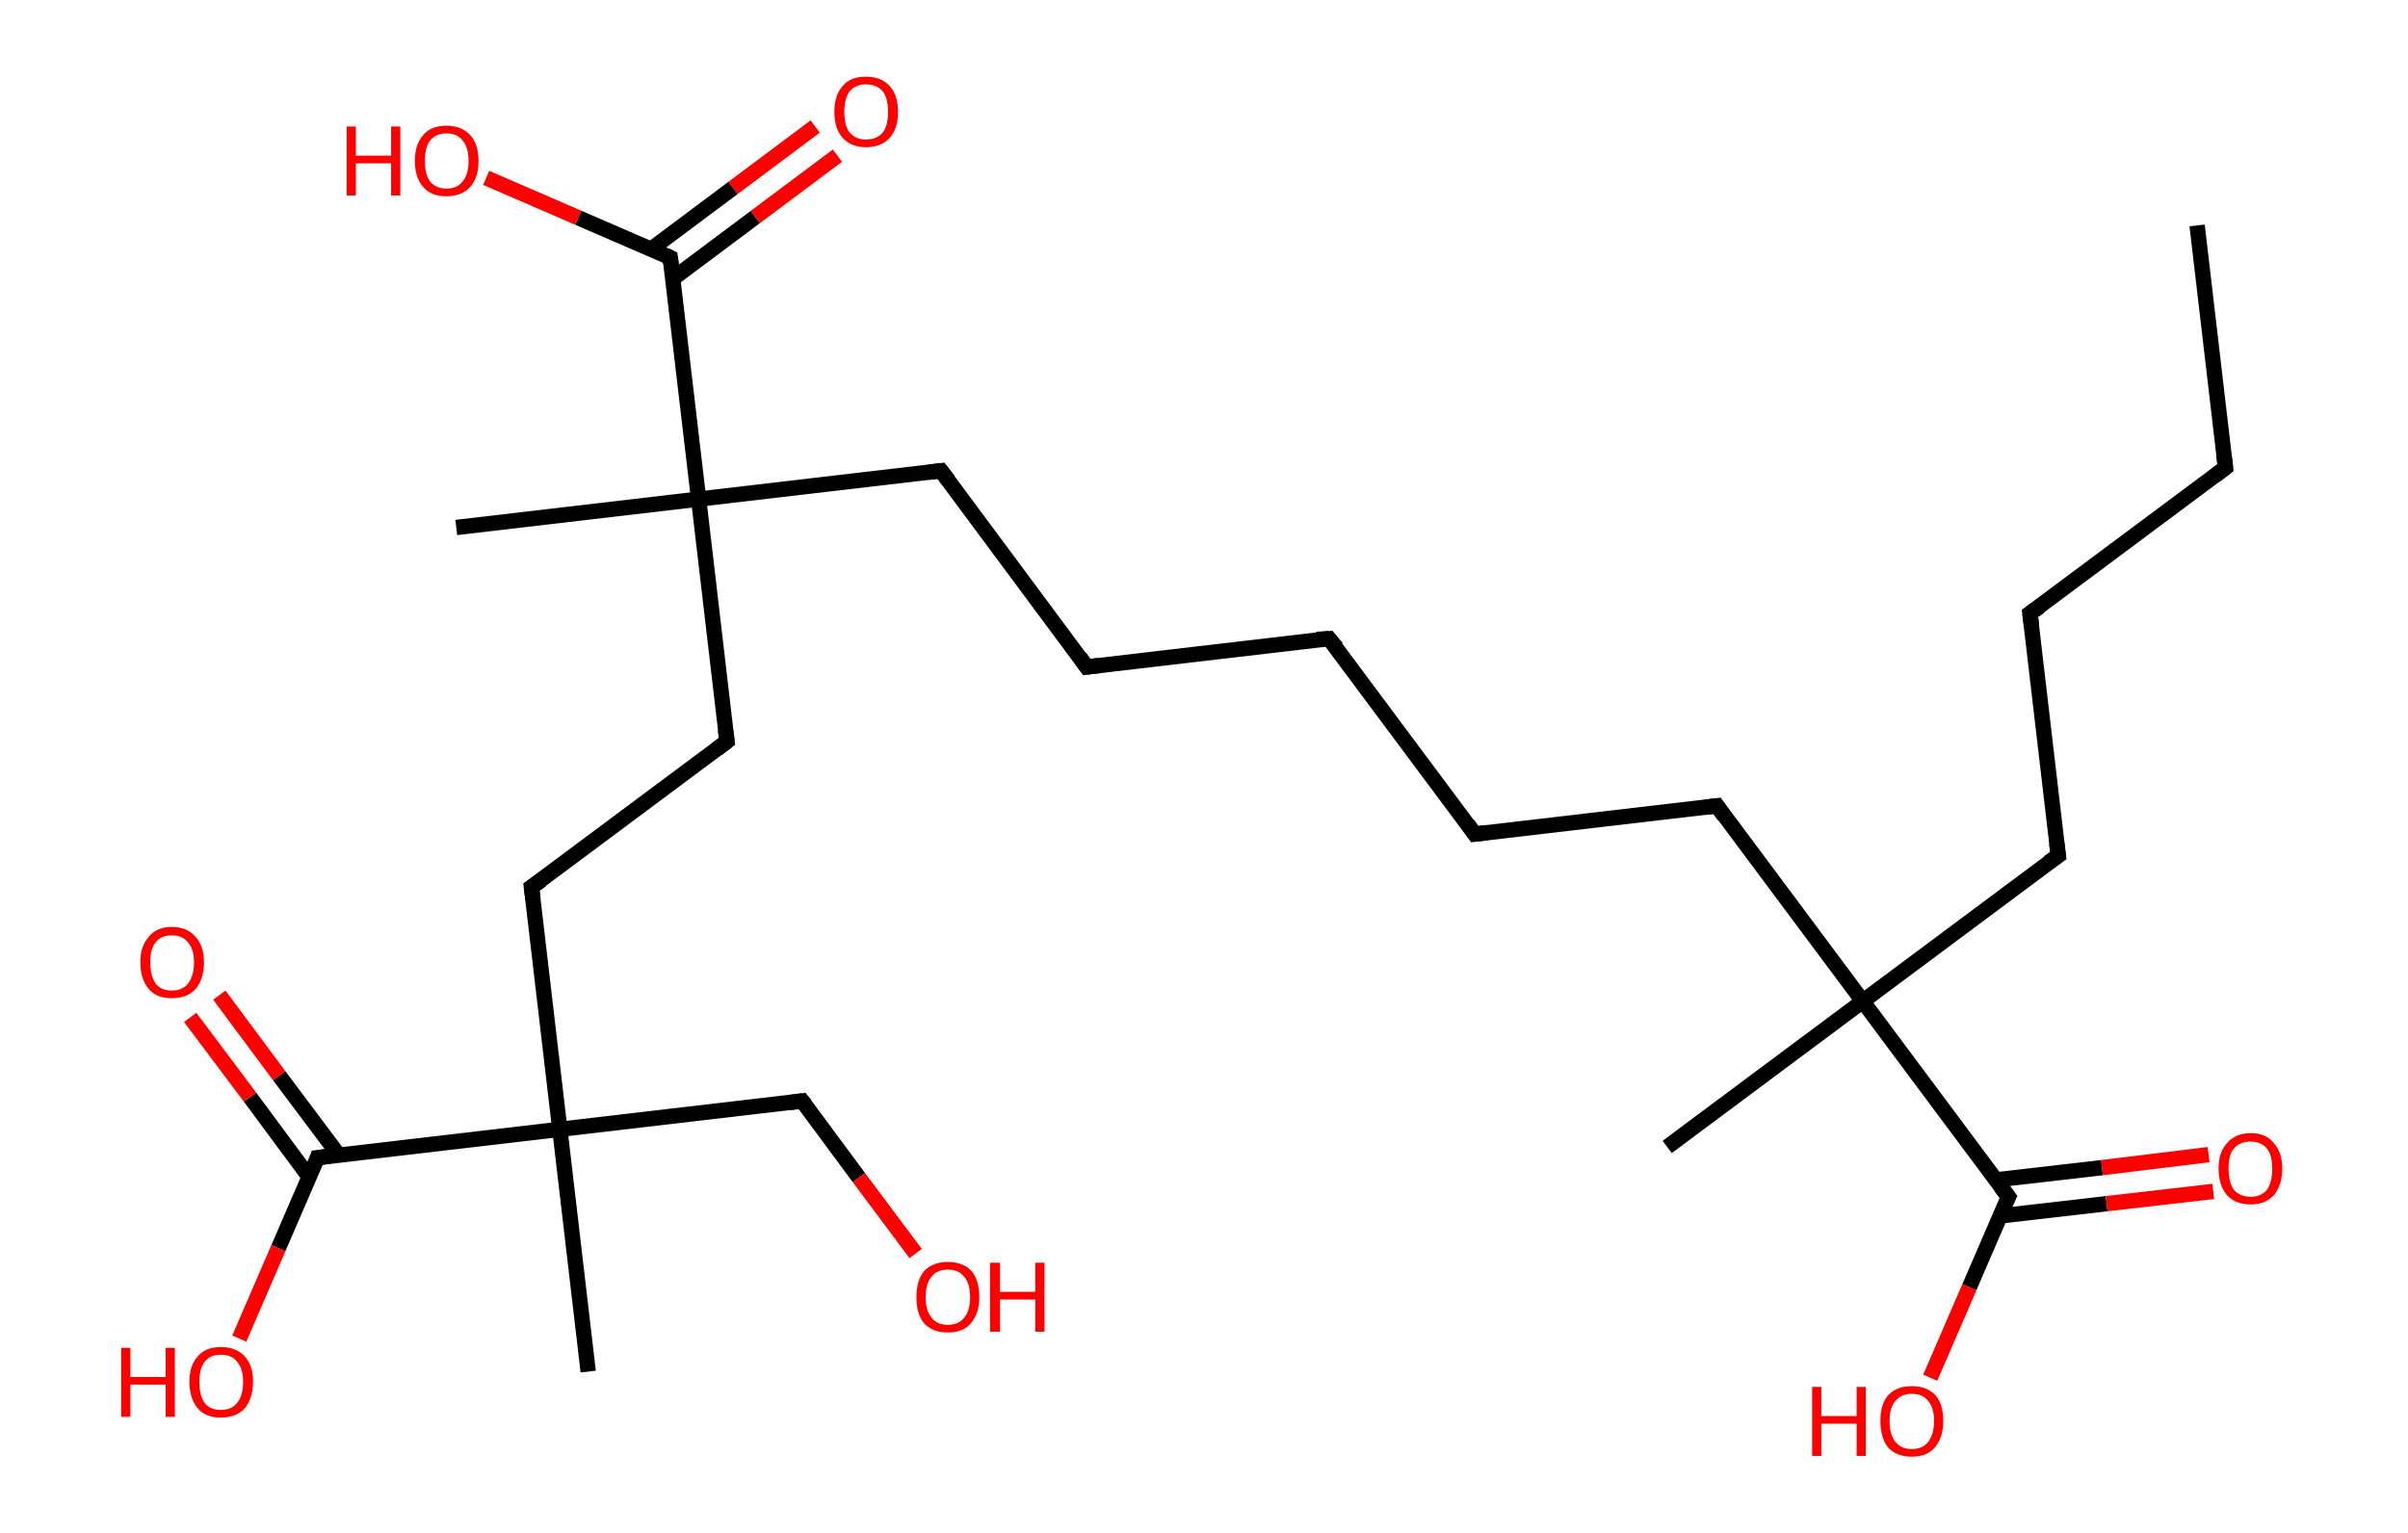 <?xml version='1.0' encoding='ASCII' standalone='yes'?>
<svg xmlns="http://www.w3.org/2000/svg" xmlns:rdkit="http://www.rdkit.org/xml" xmlns:xlink="http://www.w3.org/1999/xlink" version="1.1" baseProfile="full" xml:space="preserve" width="314px" height="200px" viewBox="0 0 314 200">
<!-- END OF HEADER -->
<rect style="opacity:1.0;fill:#FFFFFF;stroke:none" width="314.0" height="200.0" x="0.0" y="0.0"> </rect>
<path class="bond-0 atom-0 atom-1" d="M 286.5,29.4 L 290.2,61.0" style="fill:none;fill-rule:evenodd;stroke:#000000;stroke-width:2.0px;stroke-linecap:butt;stroke-linejoin:miter;stroke-opacity:1"/>
<path class="bond-1 atom-1 atom-2" d="M 290.2,61.0 L 264.7,80.0" style="fill:none;fill-rule:evenodd;stroke:#000000;stroke-width:2.0px;stroke-linecap:butt;stroke-linejoin:miter;stroke-opacity:1"/>
<path class="bond-2 atom-2 atom-3" d="M 264.7,80.0 L 268.4,111.6" style="fill:none;fill-rule:evenodd;stroke:#000000;stroke-width:2.0px;stroke-linecap:butt;stroke-linejoin:miter;stroke-opacity:1"/>
<path class="bond-3 atom-3 atom-4" d="M 268.4,111.6 L 242.9,130.6" style="fill:none;fill-rule:evenodd;stroke:#000000;stroke-width:2.0px;stroke-linecap:butt;stroke-linejoin:miter;stroke-opacity:1"/>
<path class="bond-4 atom-4 atom-5" d="M 242.9,130.6 L 217.4,149.6" style="fill:none;fill-rule:evenodd;stroke:#000000;stroke-width:2.0px;stroke-linecap:butt;stroke-linejoin:miter;stroke-opacity:1"/>
<path class="bond-5 atom-4 atom-6" d="M 242.9,130.6 L 223.9,105.1" style="fill:none;fill-rule:evenodd;stroke:#000000;stroke-width:2.0px;stroke-linecap:butt;stroke-linejoin:miter;stroke-opacity:1"/>
<path class="bond-6 atom-6 atom-7" d="M 223.9,105.1 L 192.3,108.8" style="fill:none;fill-rule:evenodd;stroke:#000000;stroke-width:2.0px;stroke-linecap:butt;stroke-linejoin:miter;stroke-opacity:1"/>
<path class="bond-7 atom-7 atom-8" d="M 192.3,108.8 L 173.3,83.3" style="fill:none;fill-rule:evenodd;stroke:#000000;stroke-width:2.0px;stroke-linecap:butt;stroke-linejoin:miter;stroke-opacity:1"/>
<path class="bond-8 atom-8 atom-9" d="M 173.3,83.3 L 141.7,87.0" style="fill:none;fill-rule:evenodd;stroke:#000000;stroke-width:2.0px;stroke-linecap:butt;stroke-linejoin:miter;stroke-opacity:1"/>
<path class="bond-9 atom-9 atom-10" d="M 141.7,87.0 L 122.7,61.4" style="fill:none;fill-rule:evenodd;stroke:#000000;stroke-width:2.0px;stroke-linecap:butt;stroke-linejoin:miter;stroke-opacity:1"/>
<path class="bond-10 atom-10 atom-11" d="M 122.7,61.4 L 91.1,65.1" style="fill:none;fill-rule:evenodd;stroke:#000000;stroke-width:2.0px;stroke-linecap:butt;stroke-linejoin:miter;stroke-opacity:1"/>
<path class="bond-11 atom-11 atom-12" d="M 91.1,65.1 L 59.5,68.8" style="fill:none;fill-rule:evenodd;stroke:#000000;stroke-width:2.0px;stroke-linecap:butt;stroke-linejoin:miter;stroke-opacity:1"/>
<path class="bond-12 atom-11 atom-13" d="M 91.1,65.1 L 94.8,96.7" style="fill:none;fill-rule:evenodd;stroke:#000000;stroke-width:2.0px;stroke-linecap:butt;stroke-linejoin:miter;stroke-opacity:1"/>
<path class="bond-13 atom-13 atom-14" d="M 94.8,96.7 L 69.3,115.7" style="fill:none;fill-rule:evenodd;stroke:#000000;stroke-width:2.0px;stroke-linecap:butt;stroke-linejoin:miter;stroke-opacity:1"/>
<path class="bond-14 atom-14 atom-15" d="M 69.3,115.7 L 73.0,147.3" style="fill:none;fill-rule:evenodd;stroke:#000000;stroke-width:2.0px;stroke-linecap:butt;stroke-linejoin:miter;stroke-opacity:1"/>
<path class="bond-15 atom-15 atom-16" d="M 73.0,147.3 L 76.7,178.9" style="fill:none;fill-rule:evenodd;stroke:#000000;stroke-width:2.0px;stroke-linecap:butt;stroke-linejoin:miter;stroke-opacity:1"/>
<path class="bond-16 atom-15 atom-17" d="M 73.0,147.3 L 104.6,143.6" style="fill:none;fill-rule:evenodd;stroke:#000000;stroke-width:2.0px;stroke-linecap:butt;stroke-linejoin:miter;stroke-opacity:1"/>
<path class="bond-17 atom-17 atom-18" d="M 104.6,143.6 L 112.0,153.6" style="fill:none;fill-rule:evenodd;stroke:#000000;stroke-width:2.0px;stroke-linecap:butt;stroke-linejoin:miter;stroke-opacity:1"/>
<path class="bond-17 atom-17 atom-18" d="M 112.0,153.6 L 119.4,163.5" style="fill:none;fill-rule:evenodd;stroke:#FF0000;stroke-width:2.0px;stroke-linecap:butt;stroke-linejoin:miter;stroke-opacity:1"/>
<path class="bond-18 atom-15 atom-19" d="M 73.0,147.3 L 41.4,151.0" style="fill:none;fill-rule:evenodd;stroke:#000000;stroke-width:2.0px;stroke-linecap:butt;stroke-linejoin:miter;stroke-opacity:1"/>
<path class="bond-19 atom-19 atom-20" d="M 44.2,150.7 L 36.4,140.3" style="fill:none;fill-rule:evenodd;stroke:#000000;stroke-width:2.0px;stroke-linecap:butt;stroke-linejoin:miter;stroke-opacity:1"/>
<path class="bond-19 atom-19 atom-20" d="M 36.4,140.3 L 28.6,129.8" style="fill:none;fill-rule:evenodd;stroke:#FF0000;stroke-width:2.0px;stroke-linecap:butt;stroke-linejoin:miter;stroke-opacity:1"/>
<path class="bond-19 atom-19 atom-20" d="M 40.3,153.5 L 32.6,143.1" style="fill:none;fill-rule:evenodd;stroke:#000000;stroke-width:2.0px;stroke-linecap:butt;stroke-linejoin:miter;stroke-opacity:1"/>
<path class="bond-19 atom-19 atom-20" d="M 32.6,143.1 L 24.8,132.7" style="fill:none;fill-rule:evenodd;stroke:#FF0000;stroke-width:2.0px;stroke-linecap:butt;stroke-linejoin:miter;stroke-opacity:1"/>
<path class="bond-20 atom-19 atom-21" d="M 41.4,151.0 L 36.3,162.8" style="fill:none;fill-rule:evenodd;stroke:#000000;stroke-width:2.0px;stroke-linecap:butt;stroke-linejoin:miter;stroke-opacity:1"/>
<path class="bond-20 atom-19 atom-21" d="M 36.3,162.8 L 31.2,174.6" style="fill:none;fill-rule:evenodd;stroke:#FF0000;stroke-width:2.0px;stroke-linecap:butt;stroke-linejoin:miter;stroke-opacity:1"/>
<path class="bond-21 atom-11 atom-22" d="M 91.1,65.1 L 87.4,33.6" style="fill:none;fill-rule:evenodd;stroke:#000000;stroke-width:2.0px;stroke-linecap:butt;stroke-linejoin:miter;stroke-opacity:1"/>
<path class="bond-22 atom-22 atom-23" d="M 87.8,36.3 L 98.5,28.3" style="fill:none;fill-rule:evenodd;stroke:#000000;stroke-width:2.0px;stroke-linecap:butt;stroke-linejoin:miter;stroke-opacity:1"/>
<path class="bond-22 atom-22 atom-23" d="M 98.5,28.3 L 109.2,20.3" style="fill:none;fill-rule:evenodd;stroke:#FF0000;stroke-width:2.0px;stroke-linecap:butt;stroke-linejoin:miter;stroke-opacity:1"/>
<path class="bond-22 atom-22 atom-23" d="M 84.9,32.5 L 95.6,24.5" style="fill:none;fill-rule:evenodd;stroke:#000000;stroke-width:2.0px;stroke-linecap:butt;stroke-linejoin:miter;stroke-opacity:1"/>
<path class="bond-22 atom-22 atom-23" d="M 95.6,24.5 L 106.3,16.5" style="fill:none;fill-rule:evenodd;stroke:#FF0000;stroke-width:2.0px;stroke-linecap:butt;stroke-linejoin:miter;stroke-opacity:1"/>
<path class="bond-23 atom-22 atom-24" d="M 87.4,33.6 L 75.4,28.4" style="fill:none;fill-rule:evenodd;stroke:#000000;stroke-width:2.0px;stroke-linecap:butt;stroke-linejoin:miter;stroke-opacity:1"/>
<path class="bond-23 atom-22 atom-24" d="M 75.4,28.4 L 63.4,23.2" style="fill:none;fill-rule:evenodd;stroke:#FF0000;stroke-width:2.0px;stroke-linecap:butt;stroke-linejoin:miter;stroke-opacity:1"/>
<path class="bond-24 atom-4 atom-25" d="M 242.9,130.6 L 261.9,156.1" style="fill:none;fill-rule:evenodd;stroke:#000000;stroke-width:2.0px;stroke-linecap:butt;stroke-linejoin:miter;stroke-opacity:1"/>
<path class="bond-25 atom-25 atom-26" d="M 260.8,158.6 L 274.7,157.0" style="fill:none;fill-rule:evenodd;stroke:#000000;stroke-width:2.0px;stroke-linecap:butt;stroke-linejoin:miter;stroke-opacity:1"/>
<path class="bond-25 atom-25 atom-26" d="M 274.7,157.0 L 288.6,155.4" style="fill:none;fill-rule:evenodd;stroke:#FF0000;stroke-width:2.0px;stroke-linecap:butt;stroke-linejoin:miter;stroke-opacity:1"/>
<path class="bond-25 atom-25 atom-26" d="M 260.2,153.9 L 274.1,152.3" style="fill:none;fill-rule:evenodd;stroke:#000000;stroke-width:2.0px;stroke-linecap:butt;stroke-linejoin:miter;stroke-opacity:1"/>
<path class="bond-25 atom-25 atom-26" d="M 274.1,152.3 L 288.0,150.6" style="fill:none;fill-rule:evenodd;stroke:#FF0000;stroke-width:2.0px;stroke-linecap:butt;stroke-linejoin:miter;stroke-opacity:1"/>
<path class="bond-26 atom-25 atom-27" d="M 261.9,156.1 L 256.8,167.9" style="fill:none;fill-rule:evenodd;stroke:#000000;stroke-width:2.0px;stroke-linecap:butt;stroke-linejoin:miter;stroke-opacity:1"/>
<path class="bond-26 atom-25 atom-27" d="M 256.8,167.9 L 251.7,179.7" style="fill:none;fill-rule:evenodd;stroke:#FF0000;stroke-width:2.0px;stroke-linecap:butt;stroke-linejoin:miter;stroke-opacity:1"/>
<path d="M 290.0,59.4 L 290.2,61.0 L 288.9,62.0" style="fill:none;stroke:#000000;stroke-width:2.0px;stroke-linecap:butt;stroke-linejoin:miter;stroke-opacity:1;"/>
<path d="M 266.0,79.1 L 264.7,80.0 L 264.9,81.6" style="fill:none;stroke:#000000;stroke-width:2.0px;stroke-linecap:butt;stroke-linejoin:miter;stroke-opacity:1;"/>
<path d="M 268.2,110.0 L 268.4,111.6 L 267.1,112.5" style="fill:none;stroke:#000000;stroke-width:2.0px;stroke-linecap:butt;stroke-linejoin:miter;stroke-opacity:1;"/>
<path d="M 224.8,106.4 L 223.9,105.1 L 222.3,105.3" style="fill:none;stroke:#000000;stroke-width:2.0px;stroke-linecap:butt;stroke-linejoin:miter;stroke-opacity:1;"/>
<path d="M 193.9,108.6 L 192.3,108.8 L 191.4,107.5" style="fill:none;stroke:#000000;stroke-width:2.0px;stroke-linecap:butt;stroke-linejoin:miter;stroke-opacity:1;"/>
<path d="M 174.3,84.5 L 173.3,83.3 L 171.7,83.4" style="fill:none;stroke:#000000;stroke-width:2.0px;stroke-linecap:butt;stroke-linejoin:miter;stroke-opacity:1;"/>
<path d="M 143.3,86.8 L 141.7,87.0 L 140.8,85.7" style="fill:none;stroke:#000000;stroke-width:2.0px;stroke-linecap:butt;stroke-linejoin:miter;stroke-opacity:1;"/>
<path d="M 123.7,62.7 L 122.7,61.4 L 121.1,61.6" style="fill:none;stroke:#000000;stroke-width:2.0px;stroke-linecap:butt;stroke-linejoin:miter;stroke-opacity:1;"/>
<path d="M 94.6,95.2 L 94.8,96.7 L 93.5,97.7" style="fill:none;stroke:#000000;stroke-width:2.0px;stroke-linecap:butt;stroke-linejoin:miter;stroke-opacity:1;"/>
<path d="M 70.6,114.8 L 69.3,115.7 L 69.5,117.3" style="fill:none;stroke:#000000;stroke-width:2.0px;stroke-linecap:butt;stroke-linejoin:miter;stroke-opacity:1;"/>
<path d="M 103.0,143.8 L 104.6,143.6 L 105.0,144.1" style="fill:none;stroke:#000000;stroke-width:2.0px;stroke-linecap:butt;stroke-linejoin:miter;stroke-opacity:1;"/>
<path d="M 43.0,150.8 L 41.4,151.0 L 41.2,151.6" style="fill:none;stroke:#000000;stroke-width:2.0px;stroke-linecap:butt;stroke-linejoin:miter;stroke-opacity:1;"/>
<path d="M 87.6,35.1 L 87.4,33.6 L 86.8,33.3" style="fill:none;stroke:#000000;stroke-width:2.0px;stroke-linecap:butt;stroke-linejoin:miter;stroke-opacity:1;"/>
<path d="M 260.9,154.8 L 261.9,156.1 L 261.6,156.7" style="fill:none;stroke:#000000;stroke-width:2.0px;stroke-linecap:butt;stroke-linejoin:miter;stroke-opacity:1;"/>
<path class="atom-18" d="M 119.5 169.2 Q 119.5 167.0, 120.5 165.8 Q 121.6 164.6, 123.6 164.6 Q 125.6 164.6, 126.7 165.8 Q 127.7 167.0, 127.7 169.2 Q 127.7 171.3, 126.6 172.6 Q 125.6 173.8, 123.6 173.8 Q 121.6 173.8, 120.5 172.6 Q 119.5 171.4, 119.5 169.2 M 123.6 172.8 Q 125.0 172.8, 125.7 171.9 Q 126.5 171.0, 126.5 169.2 Q 126.5 167.4, 125.7 166.5 Q 125.0 165.6, 123.6 165.6 Q 122.2 165.6, 121.5 166.5 Q 120.7 167.4, 120.7 169.2 Q 120.7 171.0, 121.5 171.9 Q 122.2 172.8, 123.6 172.8 " fill="#FF0000"/>
<path class="atom-18" d="M 129.1 164.7 L 130.4 164.7 L 130.4 168.5 L 135.0 168.5 L 135.0 164.7 L 136.2 164.7 L 136.2 173.7 L 135.0 173.7 L 135.0 169.5 L 130.4 169.5 L 130.4 173.7 L 129.1 173.7 L 129.1 164.7 " fill="#FF0000"/>
<path class="atom-20" d="M 18.3 125.5 Q 18.3 123.4, 19.4 122.2 Q 20.4 120.9, 22.4 120.9 Q 24.4 120.9, 25.5 122.2 Q 26.6 123.4, 26.6 125.5 Q 26.6 127.7, 25.5 129.0 Q 24.4 130.2, 22.4 130.2 Q 20.4 130.2, 19.4 129.0 Q 18.3 127.7, 18.3 125.5 M 22.4 129.2 Q 23.8 129.2, 24.5 128.3 Q 25.3 127.3, 25.3 125.5 Q 25.3 123.8, 24.5 122.9 Q 23.8 122.0, 22.4 122.0 Q 21.0 122.0, 20.3 122.9 Q 19.6 123.7, 19.6 125.5 Q 19.6 127.3, 20.3 128.3 Q 21.0 129.2, 22.4 129.2 " fill="#FF0000"/>
<path class="atom-21" d="M 15.8 175.8 L 17.0 175.8 L 17.0 179.6 L 21.6 179.6 L 21.6 175.8 L 22.8 175.8 L 22.8 184.8 L 21.6 184.8 L 21.6 180.6 L 17.0 180.6 L 17.0 184.8 L 15.8 184.8 L 15.8 175.8 " fill="#FF0000"/>
<path class="atom-21" d="M 24.7 180.2 Q 24.7 178.1, 25.8 176.9 Q 26.8 175.7, 28.8 175.7 Q 30.8 175.7, 31.9 176.9 Q 33.0 178.1, 33.0 180.2 Q 33.0 182.4, 31.9 183.7 Q 30.8 184.9, 28.8 184.9 Q 26.8 184.9, 25.8 183.7 Q 24.7 182.4, 24.7 180.2 M 28.8 183.9 Q 30.2 183.9, 30.9 183.0 Q 31.7 182.1, 31.7 180.2 Q 31.7 178.5, 30.9 177.6 Q 30.2 176.7, 28.8 176.7 Q 27.4 176.7, 26.7 177.6 Q 26.0 178.5, 26.0 180.2 Q 26.0 182.1, 26.7 183.0 Q 27.4 183.9, 28.8 183.9 " fill="#FF0000"/>
<path class="atom-23" d="M 108.8 14.6 Q 108.8 12.4, 109.9 11.2 Q 110.9 10.0, 112.9 10.0 Q 114.9 10.0, 116.0 11.2 Q 117.1 12.4, 117.1 14.6 Q 117.1 16.8, 116.0 18.0 Q 114.9 19.2, 112.9 19.2 Q 111.0 19.2, 109.9 18.0 Q 108.8 16.8, 108.8 14.6 M 112.9 18.2 Q 114.3 18.2, 115.1 17.3 Q 115.8 16.4, 115.8 14.6 Q 115.8 12.8, 115.1 11.9 Q 114.3 11.0, 112.9 11.0 Q 111.6 11.0, 110.8 11.9 Q 110.1 12.8, 110.1 14.6 Q 110.1 16.4, 110.8 17.3 Q 111.6 18.2, 112.9 18.2 " fill="#FF0000"/>
<path class="atom-24" d="M 45.2 16.5 L 46.4 16.5 L 46.4 20.3 L 51.0 20.3 L 51.0 16.5 L 52.2 16.5 L 52.2 25.5 L 51.0 25.5 L 51.0 21.3 L 46.4 21.3 L 46.4 25.5 L 45.2 25.5 L 45.2 16.5 " fill="#FF0000"/>
<path class="atom-24" d="M 54.1 21.0 Q 54.1 18.8, 55.2 17.6 Q 56.2 16.4, 58.2 16.4 Q 60.2 16.4, 61.3 17.6 Q 62.4 18.8, 62.4 21.0 Q 62.4 23.2, 61.3 24.4 Q 60.2 25.6, 58.2 25.6 Q 56.2 25.6, 55.2 24.4 Q 54.1 23.2, 54.1 21.0 M 58.2 24.6 Q 59.6 24.6, 60.3 23.7 Q 61.1 22.8, 61.1 21.0 Q 61.1 19.2, 60.3 18.3 Q 59.6 17.4, 58.2 17.4 Q 56.9 17.4, 56.1 18.3 Q 55.4 19.2, 55.4 21.0 Q 55.4 22.8, 56.1 23.7 Q 56.9 24.6, 58.2 24.6 " fill="#FF0000"/>
<path class="atom-26" d="M 289.3 152.4 Q 289.3 150.3, 290.4 149.1 Q 291.5 147.8, 293.5 147.8 Q 295.5 147.8, 296.5 149.1 Q 297.6 150.3, 297.6 152.4 Q 297.6 154.6, 296.5 155.9 Q 295.4 157.1, 293.5 157.1 Q 291.5 157.1, 290.4 155.9 Q 289.3 154.6, 289.3 152.4 M 293.5 156.1 Q 294.8 156.1, 295.6 155.2 Q 296.3 154.2, 296.3 152.4 Q 296.3 150.7, 295.6 149.8 Q 294.8 148.9, 293.5 148.9 Q 292.1 148.9, 291.3 149.8 Q 290.6 150.6, 290.6 152.4 Q 290.6 154.2, 291.3 155.2 Q 292.1 156.1, 293.5 156.1 " fill="#FF0000"/>
<path class="atom-27" d="M 236.3 180.9 L 237.5 180.9 L 237.5 184.7 L 242.1 184.7 L 242.1 180.9 L 243.3 180.9 L 243.3 189.9 L 242.1 189.9 L 242.1 185.7 L 237.5 185.7 L 237.5 189.9 L 236.3 189.9 L 236.3 180.9 " fill="#FF0000"/>
<path class="atom-27" d="M 245.2 185.3 Q 245.2 183.2, 246.2 182.0 Q 247.3 180.8, 249.3 180.8 Q 251.3 180.8, 252.4 182.0 Q 253.4 183.2, 253.4 185.3 Q 253.4 187.5, 252.3 188.8 Q 251.3 190.0, 249.3 190.0 Q 247.3 190.0, 246.2 188.8 Q 245.2 187.5, 245.2 185.3 M 249.3 189.0 Q 250.7 189.0, 251.4 188.1 Q 252.2 187.1, 252.2 185.3 Q 252.2 183.6, 251.4 182.7 Q 250.7 181.8, 249.3 181.8 Q 247.9 181.8, 247.2 182.7 Q 246.4 183.5, 246.4 185.3 Q 246.4 187.2, 247.2 188.1 Q 247.9 189.0, 249.3 189.0 " fill="#FF0000"/>
</svg>
